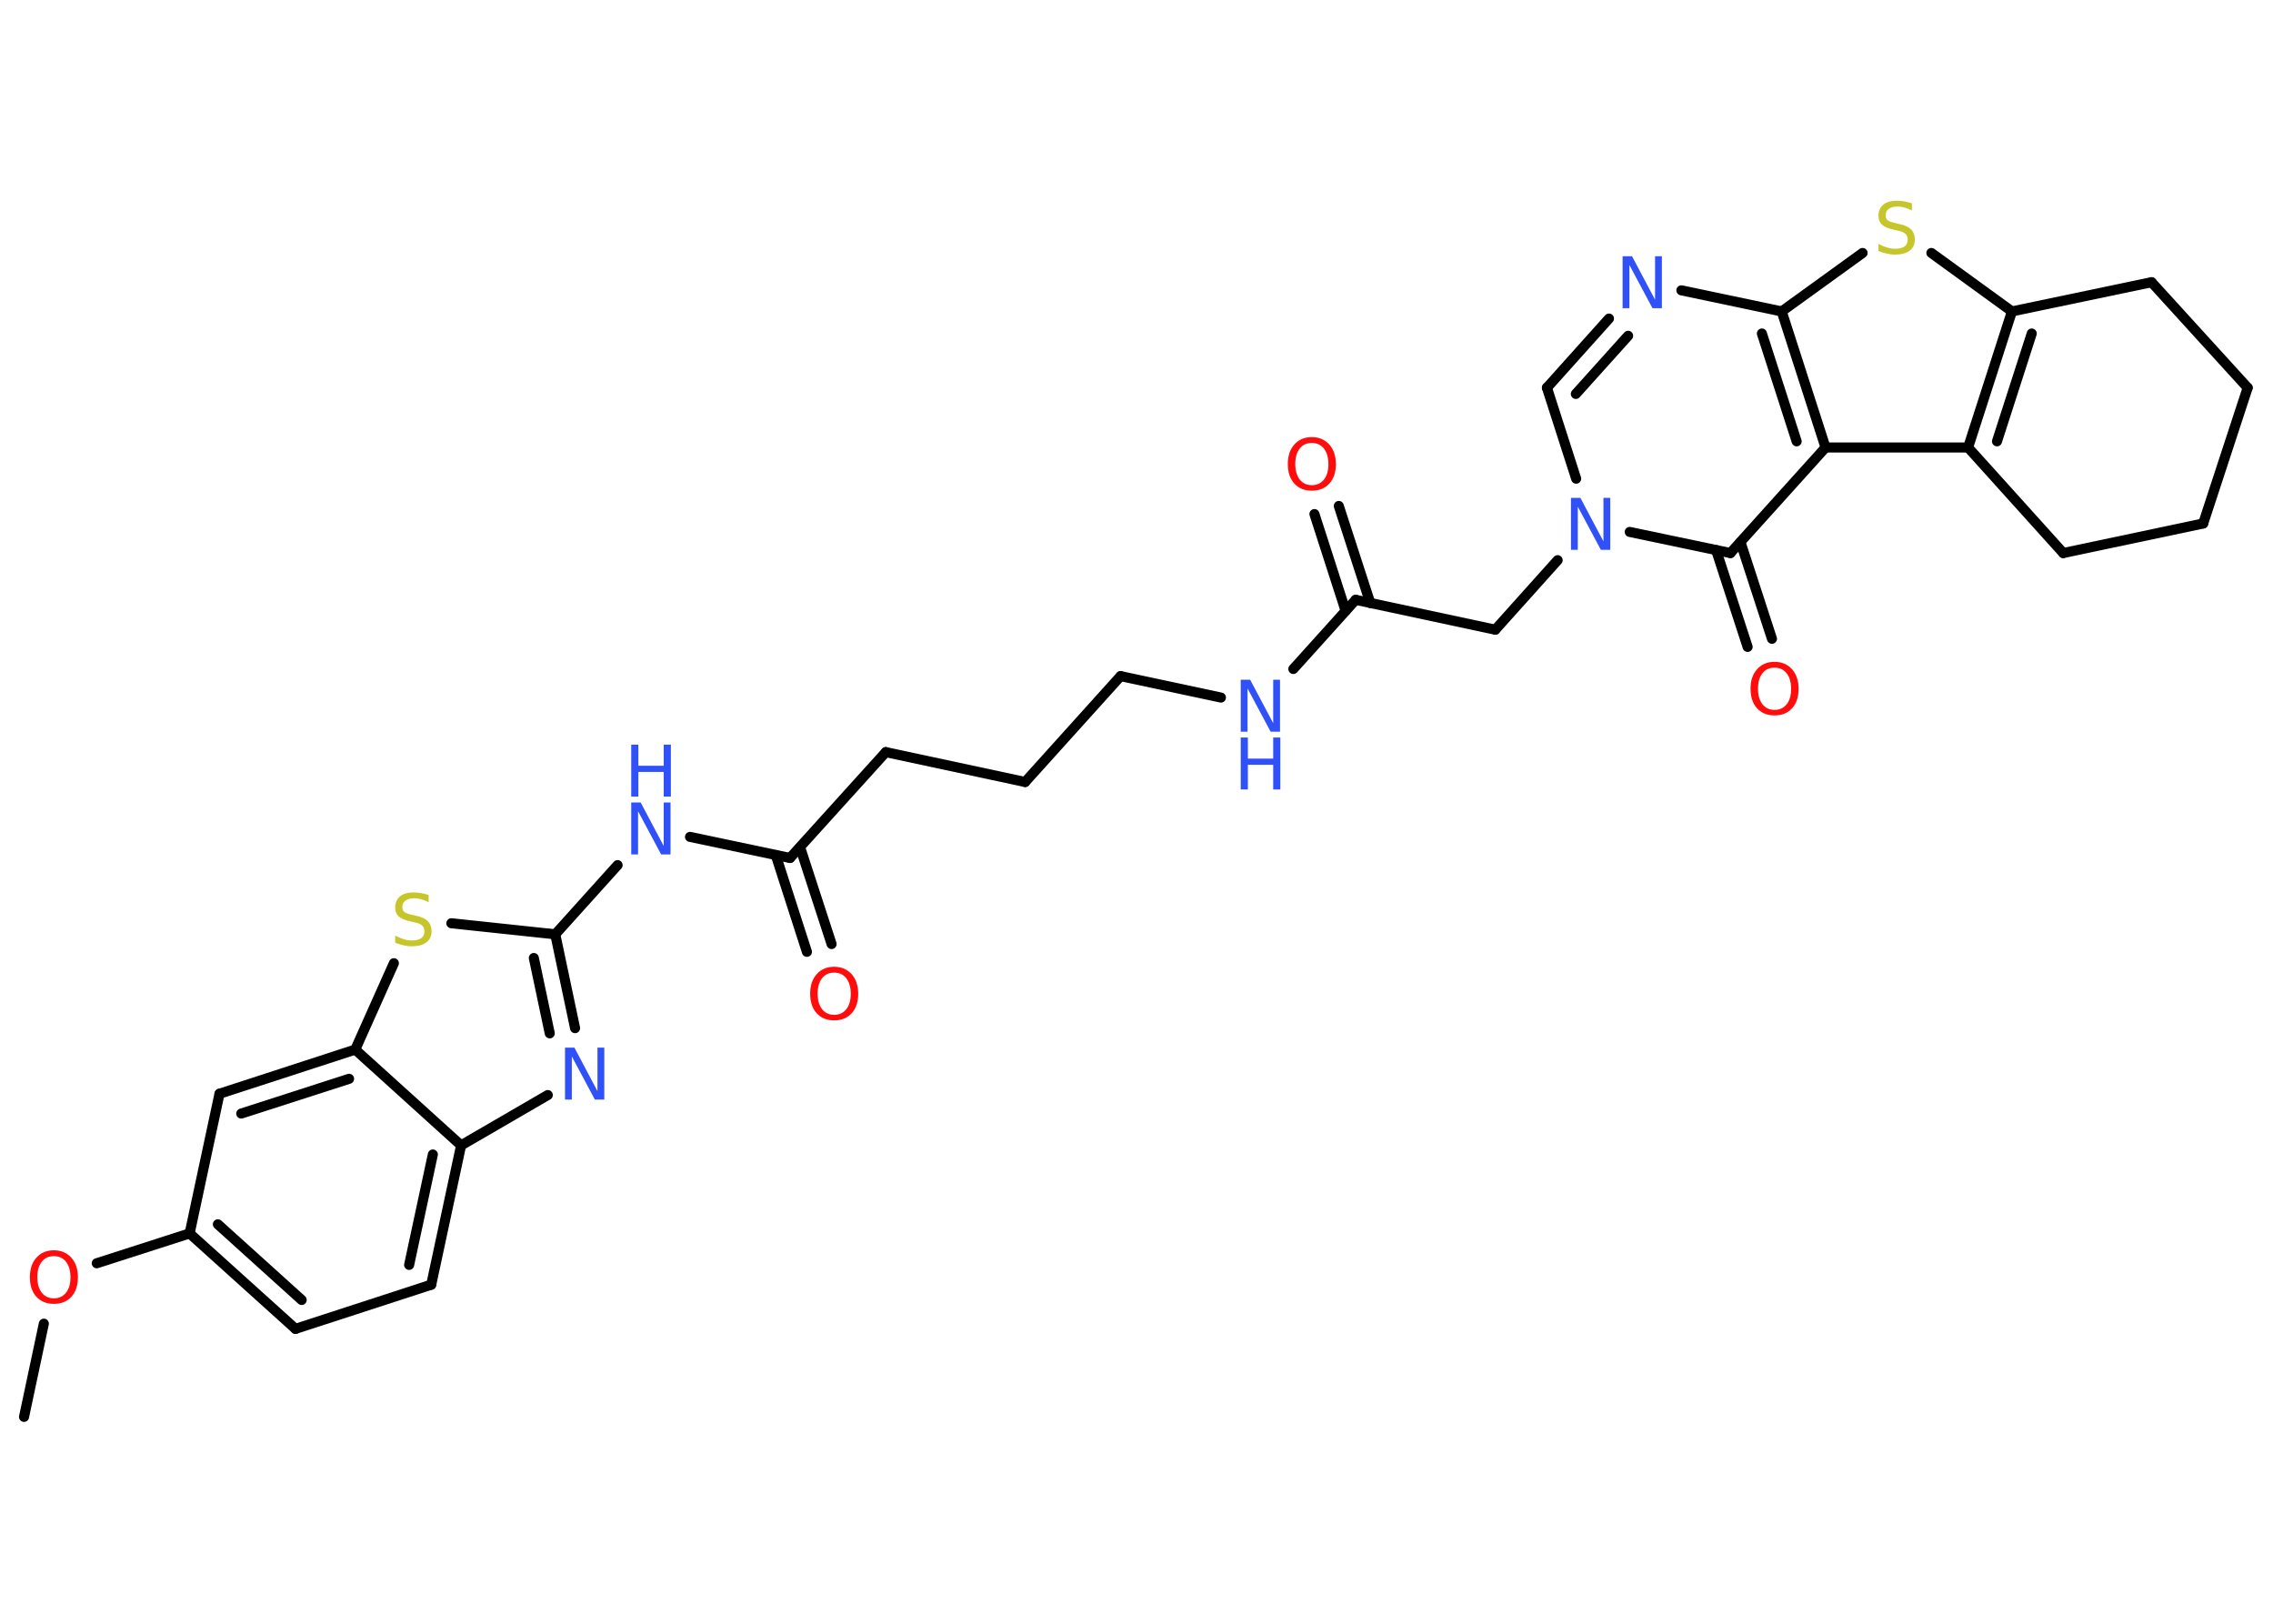 <?xml version='1.0' encoding='UTF-8'?>
<!DOCTYPE svg PUBLIC "-//W3C//DTD SVG 1.1//EN" "http://www.w3.org/Graphics/SVG/1.1/DTD/svg11.dtd">
<svg version='1.2' xmlns='http://www.w3.org/2000/svg' xmlns:xlink='http://www.w3.org/1999/xlink' width='70.0mm' height='50.0mm' viewBox='0 0 70.0 50.0'>
  <desc>Generated by the Chemistry Development Kit (http://github.com/cdk)</desc>
  <g stroke-linecap='round' stroke-linejoin='round' stroke='#000000' stroke-width='.31' fill='#3050F8'>
    <rect x='.0' y='.0' width='70.0' height='50.0' fill='#FFFFFF' stroke='none'/>
    <g id='mol1' class='mol'>
      <line id='mol1bnd1' class='bond' x1='.74' y1='43.63' x2='1.35' y2='40.76'/>
      <line id='mol1bnd2' class='bond' x1='2.98' y1='38.9' x2='5.84' y2='37.98'/>
      <g id='mol1bnd3' class='bond'>
        <line x1='5.84' y1='37.98' x2='9.1' y2='40.92'/>
        <line x1='6.71' y1='37.7' x2='9.29' y2='40.03'/>
      </g>
      <line id='mol1bnd4' class='bond' x1='9.1' y1='40.92' x2='13.28' y2='39.56'/>
      <g id='mol1bnd5' class='bond'>
        <line x1='13.28' y1='39.56' x2='14.2' y2='35.27'/>
        <line x1='12.6' y1='38.95' x2='13.33' y2='35.55'/>
      </g>
      <line id='mol1bnd6' class='bond' x1='14.2' y1='35.27' x2='16.87' y2='33.72'/>
      <g id='mol1bnd7' class='bond'>
        <line x1='17.71' y1='31.66' x2='17.1' y2='28.77'/>
        <line x1='16.93' y1='31.82' x2='16.44' y2='29.5'/>
      </g>
      <line id='mol1bnd8' class='bond' x1='17.1' y1='28.77' x2='19.02' y2='26.64'/>
      <line id='mol1bnd9' class='bond' x1='21.25' y1='25.77' x2='24.33' y2='26.42'/>
      <g id='mol1bnd10' class='bond'>
        <line x1='24.64' y1='26.09' x2='25.61' y2='29.07'/>
        <line x1='23.89' y1='26.33' x2='24.85' y2='29.31'/>
      </g>
      <line id='mol1bnd11' class='bond' x1='24.33' y1='26.42' x2='27.28' y2='23.16'/>
      <line id='mol1bnd12' class='bond' x1='27.28' y1='23.16' x2='31.57' y2='24.08'/>
      <line id='mol1bnd13' class='bond' x1='31.57' y1='24.08' x2='34.51' y2='20.82'/>
      <line id='mol1bnd14' class='bond' x1='34.51' y1='20.82' x2='37.6' y2='21.48'/>
      <line id='mol1bnd15' class='bond' x1='39.83' y1='20.6' x2='41.75' y2='18.47'/>
      <g id='mol1bnd16' class='bond'>
        <line x1='41.44' y1='18.81' x2='40.48' y2='15.83'/>
        <line x1='42.2' y1='18.57' x2='41.23' y2='15.58'/>
      </g>
      <line id='mol1bnd17' class='bond' x1='41.75' y1='18.47' x2='46.05' y2='19.39'/>
      <line id='mol1bnd18' class='bond' x1='46.05' y1='19.39' x2='47.97' y2='17.25'/>
      <line id='mol1bnd19' class='bond' x1='48.54' y1='14.74' x2='47.64' y2='11.94'/>
      <g id='mol1bnd20' class='bond'>
        <line x1='49.55' y1='9.81' x2='47.64' y2='11.94'/>
        <line x1='50.14' y1='10.34' x2='48.53' y2='12.13'/>
      </g>
      <line id='mol1bnd21' class='bond' x1='51.78' y1='8.94' x2='54.87' y2='9.59'/>
      <line id='mol1bnd22' class='bond' x1='54.87' y1='9.59' x2='57.36' y2='7.79'/>
      <line id='mol1bnd23' class='bond' x1='59.48' y1='7.79' x2='61.96' y2='9.59'/>
      <g id='mol1bnd24' class='bond'>
        <line x1='61.96' y1='9.59' x2='60.61' y2='13.78'/>
        <line x1='62.57' y1='10.27' x2='61.5' y2='13.59'/>
      </g>
      <line id='mol1bnd25' class='bond' x1='60.61' y1='13.78' x2='56.22' y2='13.78'/>
      <g id='mol1bnd26' class='bond'>
        <line x1='56.22' y1='13.78' x2='54.87' y2='9.59'/>
        <line x1='55.33' y1='13.59' x2='54.26' y2='10.27'/>
      </g>
      <line id='mol1bnd27' class='bond' x1='56.22' y1='13.78' x2='53.29' y2='17.03'/>
      <line id='mol1bnd28' class='bond' x1='50.19' y1='16.38' x2='53.29' y2='17.03'/>
      <g id='mol1bnd29' class='bond'>
        <line x1='53.6' y1='16.69' x2='54.57' y2='19.67'/>
        <line x1='52.85' y1='16.94' x2='53.82' y2='19.92'/>
      </g>
      <line id='mol1bnd30' class='bond' x1='60.61' y1='13.78' x2='63.54' y2='17.03'/>
      <line id='mol1bnd31' class='bond' x1='63.54' y1='17.03' x2='67.85' y2='16.12'/>
      <line id='mol1bnd32' class='bond' x1='67.85' y1='16.12' x2='69.22' y2='11.94'/>
      <line id='mol1bnd33' class='bond' x1='69.22' y1='11.94' x2='66.26' y2='8.69'/>
      <line id='mol1bnd34' class='bond' x1='61.96' y1='9.59' x2='66.26' y2='8.69'/>
      <line id='mol1bnd35' class='bond' x1='17.1' y1='28.77' x2='13.9' y2='28.43'/>
      <line id='mol1bnd36' class='bond' x1='12.13' y1='29.66' x2='10.94' y2='32.32'/>
      <line id='mol1bnd37' class='bond' x1='14.2' y1='35.27' x2='10.94' y2='32.32'/>
      <g id='mol1bnd38' class='bond'>
        <line x1='10.94' y1='32.32' x2='6.76' y2='33.68'/>
        <line x1='10.75' y1='33.22' x2='7.43' y2='34.29'/>
      </g>
      <line id='mol1bnd39' class='bond' x1='5.84' y1='37.98' x2='6.76' y2='33.68'/>
      <path id='mol1atm2' class='atom' d='M1.66 38.68q-.24 .0 -.37 .17q-.14 .17 -.14 .48q.0 .3 .14 .48q.14 .17 .37 .17q.23 .0 .37 -.17q.14 -.17 .14 -.48q.0 -.3 -.14 -.48q-.14 -.17 -.37 -.17zM1.66 38.5q.33 .0 .54 .23q.2 .23 .2 .6q.0 .38 -.2 .6q-.2 .22 -.54 .22q-.34 .0 -.54 -.22q-.2 -.22 -.2 -.6q.0 -.38 .2 -.6q.2 -.23 .54 -.23z' stroke='none' fill='#FF0D0D'/>
      <path id='mol1atm7' class='atom' d='M17.4 32.26h.29l.71 1.34v-1.34h.21v1.6h-.29l-.71 -1.33v1.33h-.21v-1.6z' stroke='none'/>
      <g id='mol1atm9' class='atom'>
        <path d='M19.44 24.71h.29l.71 1.34v-1.34h.21v1.6h-.29l-.71 -1.33v1.33h-.21v-1.6z' stroke='none'/>
        <path d='M19.44 22.93h.22v.65h.78v-.65h.22v1.6h-.22v-.76h-.78v.76h-.22v-1.6z' stroke='none'/>
      </g>
      <path id='mol1atm11' class='atom' d='M25.69 29.95q-.24 .0 -.37 .17q-.14 .17 -.14 .48q.0 .3 .14 .48q.14 .17 .37 .17q.23 .0 .37 -.17q.14 -.17 .14 -.48q.0 -.3 -.14 -.48q-.14 -.17 -.37 -.17zM25.69 29.77q.33 .0 .54 .23q.2 .23 .2 .6q.0 .38 -.2 .6q-.2 .22 -.54 .22q-.34 .0 -.54 -.22q-.2 -.22 -.2 -.6q.0 -.38 .2 -.6q.2 -.23 .54 -.23z' stroke='none' fill='#FF0D0D'/>
      <g id='mol1atm15' class='atom'>
        <path d='M38.21 20.93h.29l.71 1.34v-1.34h.21v1.6h-.29l-.71 -1.33v1.33h-.21v-1.6z' stroke='none'/>
        <path d='M38.21 22.71h.22v.65h.78v-.65h.22v1.6h-.22v-.76h-.78v.76h-.22v-1.6z' stroke='none'/>
      </g>
      <path id='mol1atm17' class='atom' d='M40.4 13.64q-.24 .0 -.37 .17q-.14 .17 -.14 .48q.0 .3 .14 .48q.14 .17 .37 .17q.23 .0 .37 -.17q.14 -.17 .14 -.48q.0 -.3 -.14 -.48q-.14 -.17 -.37 -.17zM40.4 13.46q.33 .0 .54 .23q.2 .23 .2 .6q.0 .38 -.2 .6q-.2 .22 -.54 .22q-.34 .0 -.54 -.22q-.2 -.22 -.2 -.6q.0 -.38 .2 -.6q.2 -.23 .54 -.23z' stroke='none' fill='#FF0D0D'/>
      <path id='mol1atm19' class='atom' d='M48.38 15.33h.29l.71 1.34v-1.34h.21v1.6h-.29l-.71 -1.33v1.33h-.21v-1.6z' stroke='none'/>
      <path id='mol1atm21' class='atom' d='M49.97 7.89h.29l.71 1.34v-1.34h.21v1.6h-.29l-.71 -1.33v1.33h-.21v-1.6z' stroke='none'/>
      <path id='mol1atm23' class='atom' d='M58.88 6.27v.21q-.12 -.06 -.23 -.09q-.11 -.03 -.21 -.03q-.18 .0 -.27 .07q-.1 .07 -.1 .19q.0 .11 .06 .16q.06 .05 .24 .09l.13 .03q.24 .05 .35 .16q.12 .12 .12 .31q.0 .23 -.16 .35q-.16 .12 -.46 .12q-.11 .0 -.24 -.03q-.13 -.03 -.26 -.08v-.22q.13 .07 .26 .11q.13 .04 .25 .04q.19 .0 .29 -.07q.1 -.07 .1 -.21q.0 -.12 -.07 -.18q-.07 -.07 -.24 -.1l-.13 -.03q-.24 -.05 -.35 -.15q-.11 -.1 -.11 -.28q.0 -.21 .15 -.34q.15 -.12 .41 -.12q.11 .0 .23 .02q.12 .02 .24 .06z' stroke='none' fill='#C6C62C'/>
      <path id='mol1atm28' class='atom' d='M54.65 20.56q-.24 .0 -.37 .17q-.14 .17 -.14 .48q.0 .3 .14 .48q.14 .17 .37 .17q.23 .0 .37 -.17q.14 -.17 .14 -.48q.0 -.3 -.14 -.48q-.14 -.17 -.37 -.17zM54.65 20.38q.33 .0 .54 .23q.2 .23 .2 .6q.0 .38 -.2 .6q-.2 .22 -.54 .22q-.34 .0 -.54 -.22q-.2 -.22 -.2 -.6q.0 -.38 .2 -.6q.2 -.23 .54 -.23z' stroke='none' fill='#FF0D0D'/>
      <path id='mol1atm33' class='atom' d='M13.2 27.57v.21q-.12 -.06 -.23 -.09q-.11 -.03 -.21 -.03q-.18 .0 -.27 .07q-.1 .07 -.1 .19q.0 .11 .06 .16q.06 .05 .24 .09l.13 .03q.24 .05 .35 .16q.12 .12 .12 .31q.0 .23 -.16 .35q-.16 .12 -.46 .12q-.11 .0 -.24 -.03q-.13 -.03 -.26 -.08v-.22q.13 .07 .26 .11q.13 .04 .25 .04q.19 .0 .29 -.07q.1 -.07 .1 -.21q.0 -.12 -.07 -.18q-.07 -.07 -.24 -.1l-.13 -.03q-.24 -.05 -.35 -.15q-.11 -.1 -.11 -.28q.0 -.21 .15 -.34q.15 -.12 .41 -.12q.11 .0 .23 .02q.12 .02 .24 .06z' stroke='none' fill='#C6C62C'/>
    </g>
  </g>
</svg>
